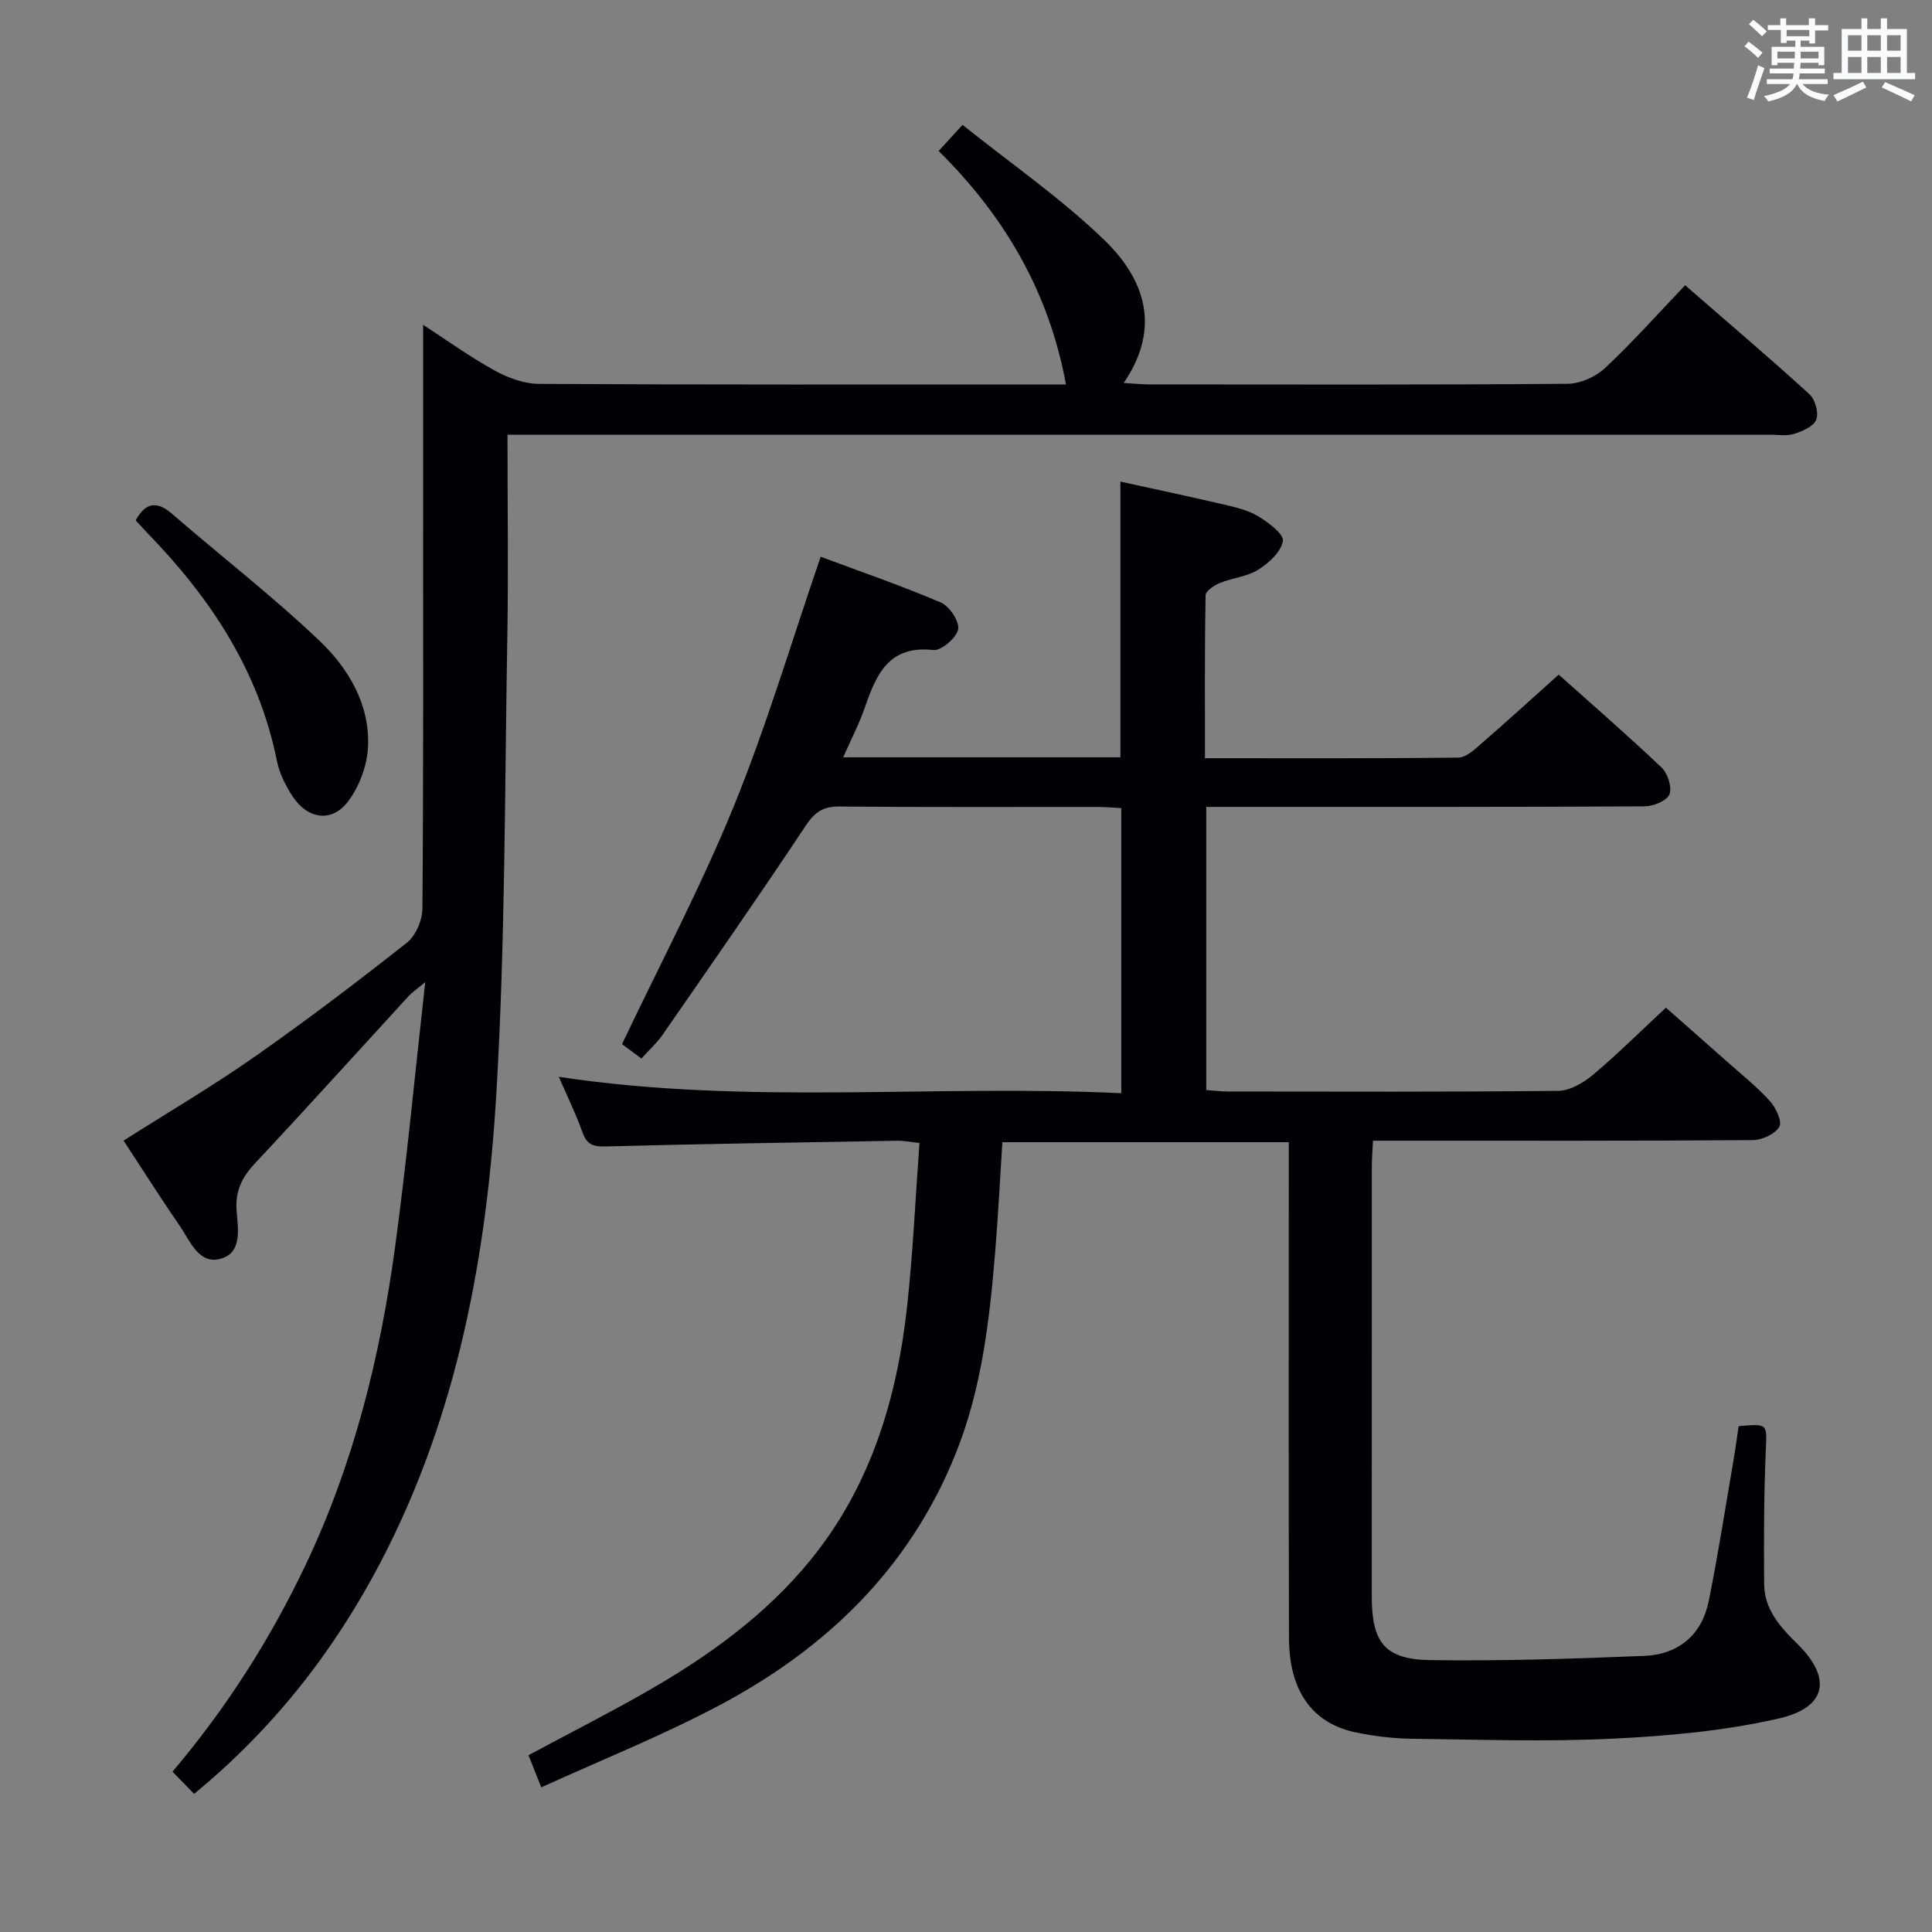 <svg enable-background="new 0 0 400 400" viewBox="0 0 400 400" xmlns="http://www.w3.org/2000/svg"><rect x="0" y="0" width="400" height="400" fill="#808080" stroke="none"/><g fill="#010105"><path d="m112.06 370.05c-1.13-2.83-1.83-4.61-2.64-6.66 8.23-4.41 16.34-8.53 24.23-13.03 12.8-7.3 24.73-15.82 34.12-27.33 12.51-15.34 17.98-33.53 20.07-52.84 1.19-11.04 1.69-22.15 2.53-33.55-2.01-.21-3.28-.48-4.55-.46-20.14.34-40.28.65-60.42 1.18-2.59.07-3.9-.38-4.8-2.91-1.32-3.73-3.08-7.31-4.9-11.51 38.94 5.92 77.52 1.54 116.45 3.4 0-19.94 0-39.3 0-59.03-1.66-.09-3.27-.24-4.87-.24-17.83-.02-35.66.08-53.49-.09-3.44-.03-5.13 1.19-7.03 4.05-9.64 14.53-19.62 28.83-29.55 43.17-1.21 1.75-2.84 3.21-4.41 4.96-1.63-1.21-3.07-2.27-4.02-2.98 7.86-16.55 16.34-32.57 23.15-49.26 6.79-16.66 11.92-34 17.98-51.65 7.92 2.95 16.52 5.91 24.86 9.46 1.79.76 3.91 3.93 3.6 5.56-.34 1.77-3.49 4.47-5.13 4.29-9.25-1.03-11.82 5.07-14.19 11.92-1.18 3.4-2.86 6.63-4.48 10.29h57.4c0-18.85 0-37.58 0-57.08 6.85 1.51 14.2 3.06 21.51 4.77 2.41.56 4.96 1.16 7.03 2.42 2.1 1.28 5.33 3.67 5.1 5.1-.36 2.24-2.9 4.57-5.1 5.95-2.31 1.45-5.34 1.69-7.94 2.75-1.18.48-2.95 1.65-2.97 2.54-.2 11.12-.13 22.24-.13 33.74 17.88 0 35.18.08 52.48-.13 1.63-.02 3.4-1.73 4.83-2.97 5.28-4.58 10.44-9.29 15.93-14.21 6.5 5.82 14.04 12.35 21.28 19.21 1.29 1.22 2.24 4.17 1.64 5.61-.57 1.35-3.39 2.45-5.23 2.46-28.33.15-56.65.11-84.98.11-1.79 0-3.59 0-5.68 0v58.62c1.53.11 2.96.3 4.39.3 22.83.02 45.66.11 68.48-.13 2.41-.03 5.16-1.62 7.11-3.25 5.09-4.27 9.82-8.98 15.19-13.97 3.62 3.19 7.94 6.98 12.23 10.79 3.11 2.76 6.39 5.38 9.2 8.43 1.28 1.39 2.68 4.28 2.06 5.4-.84 1.52-3.56 2.78-5.49 2.8-24.33.18-48.66.12-72.98.12-1.79 0-3.58 0-5.67 0-.1 2.12-.24 3.74-.24 5.35-.01 29.66-.02 59.32-.01 88.98 0 9.57 2.69 13.08 12.16 13.21 14.76.2 29.54-.27 44.29-.88 7.06-.29 11.9-4.35 13.32-11.38 1.94-9.59 3.43-19.28 5.09-28.93.42-2.43.74-4.88 1.1-7.25 6.17-.52 5.85-.53 5.61 5.21-.38 9.15-.41 18.32-.33 27.48.04 5.2 3.25 8.85 6.8 12.31 7.28 7.11 6.25 13.25-3.82 15.54-11.24 2.56-22.94 3.62-34.49 4.17-13.79.66-27.64.18-41.46.01-3.8-.05-7.65-.52-11.38-1.27-9.14-1.83-14-8.54-14.03-19.57-.09-31.16-.03-62.32-.04-93.48 0-2.96 0-5.92 0-9.19-19.94 0-39.36 0-59.3 0-.48 7.5-.86 15.08-1.48 22.63-1.18 14.25-2.79 28.43-8.19 41.86-9.58 23.86-26.96 40.52-49.23 52.26-11.7 6.18-24.04 11.12-36.57 16.82z"/><path d="m105.07 90c0 14.64.2 28.47-.04 42.29-.54 31.12-.42 62.29-2.22 93.35-1.97 33.99-8.01 67.31-24.12 98-9.62 18.33-22.12 34.29-38.5 47.76-1.54-1.58-2.91-2.98-4.48-4.59 11.22-13.25 20.27-27.47 27.58-42.85 9.94-20.92 15.43-43.08 18.52-65.86 2.41-17.75 4.08-35.6 6.23-54.76-1.87 1.56-2.73 2.12-3.4 2.85-10.58 11.53-21.06 23.15-31.76 34.57-2.67 2.85-4.17 5.65-3.91 9.68.24 3.67 1.31 8.74-3.08 10.11-4.7 1.47-6.51-3.61-8.69-6.77-3.94-5.71-7.65-11.59-11.61-17.63 9.26-5.89 18.41-11.26 27.08-17.33 10.76-7.53 21.23-15.49 31.55-23.62 1.84-1.45 3.22-4.66 3.24-7.08.22-28.66.14-57.33.14-86 0-11.47 0-22.93 0-34.87 4.72 3.06 9.6 6.58 14.83 9.47 2.75 1.52 6.11 2.74 9.2 2.76 34.66.19 69.33.12 104 .12h5.07c-3.51-19.05-12.58-34.7-26.36-48.34 1.47-1.61 2.75-3.01 4.94-5.41 9.97 7.99 20.42 15.2 29.41 23.9 8.25 7.98 11.82 18.05 3.96 29.54 2.23.13 3.83.3 5.42.3 28.83.02 57.66.1 86.5-.13 2.61-.02 5.78-1.43 7.71-3.24 5.68-5.31 10.87-11.15 16.61-17.16 8.81 7.66 17.41 14.97 25.75 22.57 1.18 1.08 1.94 3.84 1.4 5.25-.53 1.39-2.85 2.39-4.59 2.95-1.51.49-3.3.17-4.96.17-85 0-169.99 0-254.99 0-1.96 0-3.92 0-6.43 0z"/><path d="m28.09 107.72c2.07-3.71 4.37-4.07 7.55-1.32 10.15 8.79 20.81 17.03 30.51 26.27 6.03 5.74 10.48 13.23 10.04 22.04-.19 3.84-1.8 8.14-4.12 11.21-3.36 4.46-8.4 3.71-11.52-1.08-1.42-2.19-2.69-4.7-3.2-7.23-3.77-18.8-13.85-33.94-26.96-47.38-.79-.83-1.55-1.7-2.3-2.51z"/></g><path d="m361.2 9.6.8-1c.9.7 1.9 1.4 2.9 2.3l-.9 1.1c-1-1-2-1.8-2.8-2.4zm.5 10.6c.9-2.1 1.6-4.3 2.3-6.7.4.2.8.4 1.3.6-.7 2.1-1.5 4.3-2.2 6.6zm.4-15.2.9-.9c1 .8 2 1.6 2.8 2.4l-1 1c-.9-.9-1.8-1.7-2.7-2.5zm12.5-1.2h1.2v1.4h2.7v1.1h-2.7v2.7h-1.2v-.6h-1.8v1.3h4.9v3.8h-1.2v-.5h-3.7c0 .4-.1.9-.1 1.2h5.1v1h-5.2c0 .5-.1.9-.2 1.2h6v1h-5.2c1.1 1.3 2.9 2 5.5 2.2-.4.4-.7.8-.9 1.3-2.9-.5-4.8-1.6-5.7-3.5h-.1c-.8 1.7-2.7 2.9-5.9 3.6-.2-.4-.6-.8-.9-1.1 2.8-.6 4.6-1.4 5.4-2.5h-4.8v-1h5.3c.1-.3.2-.7.2-1.2h-4.9v-1h5c0-.4 0-.8.1-1.2h-3.5v.5h-1.2v-3.8h4.9v-1.3h-1.8v.5h-1.2v-2.7h-2.7v-1h2.6v-1.4h1.2v1.4h4.7v-1.4zm-6.6 8.3h3.6c0-.4 0-.9 0-1.4h-3.6zm1.9-4.6h4.7v-1.3h-4.7zm6.6 3.2h-3.7v1.4h3.7z" fill="#fafbfc"/><path d="m385.3 3.8h1.3v2.2h2.8v-2.2h1.3v2.2h4.1v9.1h1.7v1.3h-16.9v-1.3h1.7v-9.1h4.1v-2.2zm.4 13.1.7 1.2c-1.8.9-3.8 1.9-6 2.9-.2-.4-.5-.8-.8-1.3 2.3-1 4.3-1.9 6.1-2.8zm-3.1-6.4h2.8v-3.2h-2.8zm0 4.6h2.8v-3.3h-2.8zm4-4.6h2.8v-3.2h-2.8zm0 4.6h2.8v-3.3h-2.8zm3.7 1.9c2.1.9 4.1 1.8 6.1 2.7l-.7 1.3c-2.2-1.1-4.2-2-6.1-2.9zm3.2-9.7h-2.8v3.2h2.8zm-2.8 7.8h2.8v-3.3h-2.8z" fill="#fafbfc"/></svg>